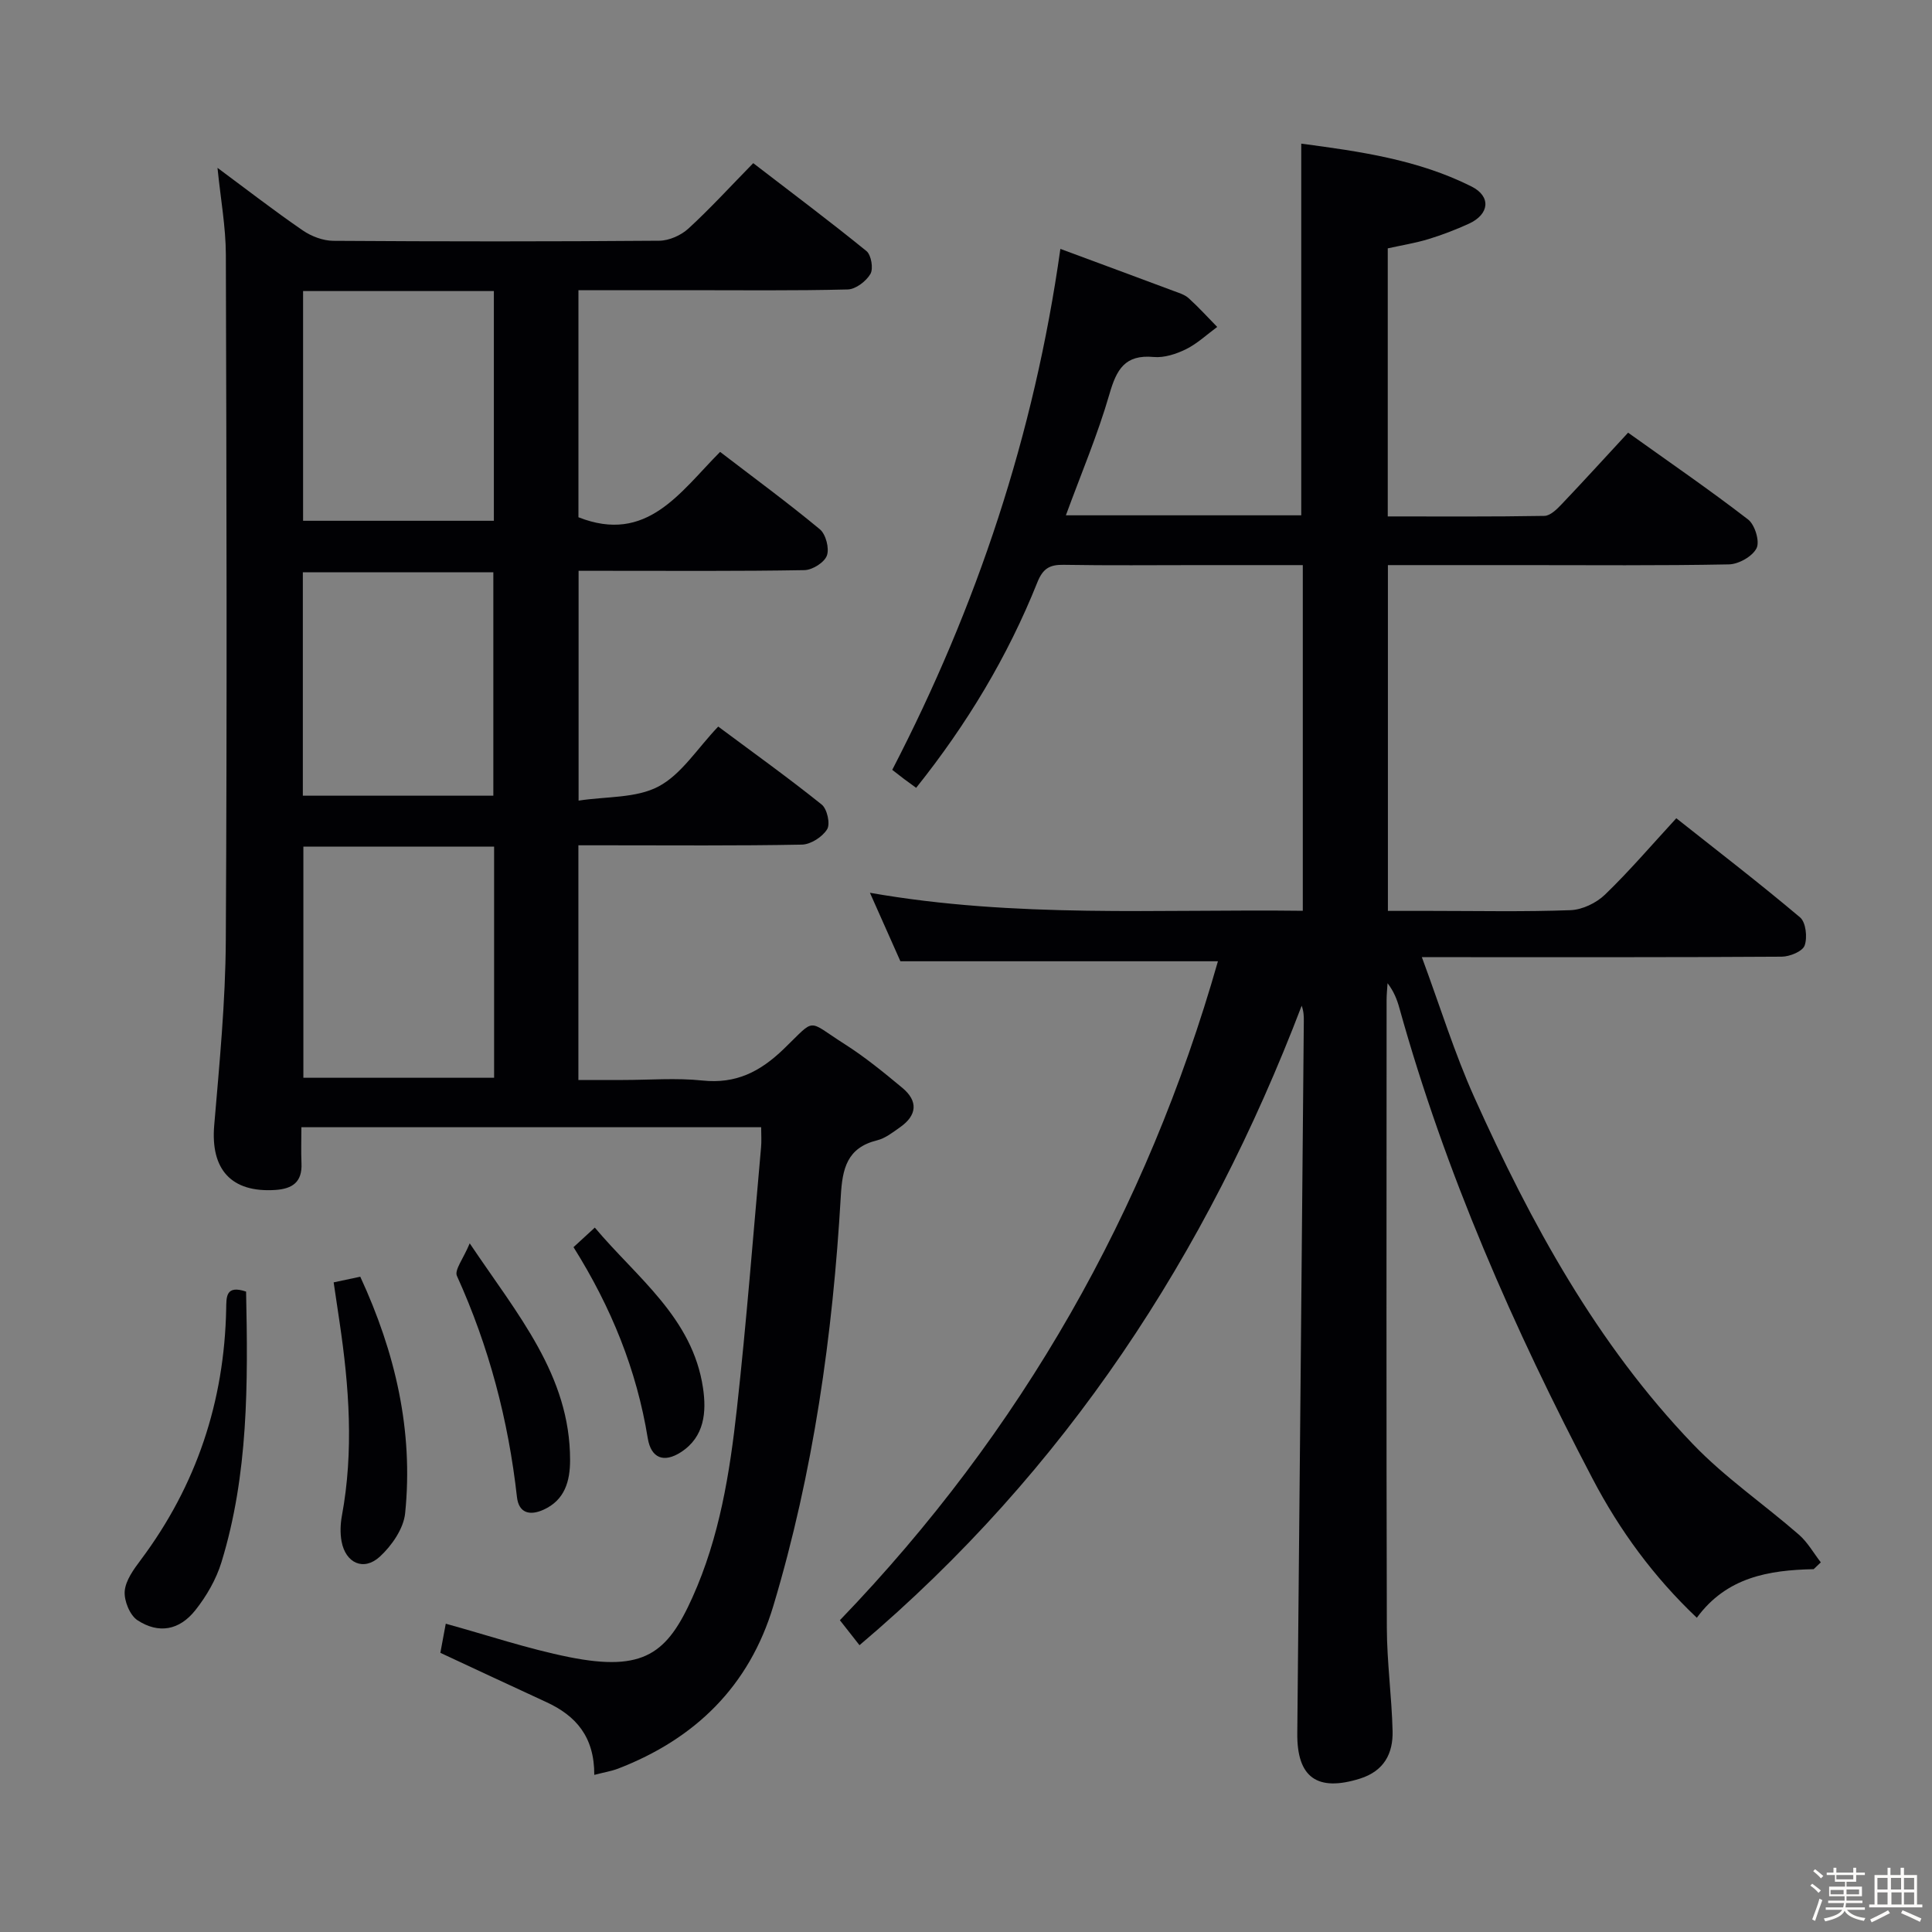 <svg enable-background="new 0 0 400 400" viewBox="0 0 400 400" xmlns="http://www.w3.org/2000/svg"><rect x="0" y="0" width="400" height="400" fill="#808080" stroke="none"/><path d="m374.8 390.4.4-.4c.7.5 1.3 1 1.8 1.4l-.5.5c-.5-.6-1.1-1.1-1.7-1.5zm1 7.3-.6-.3c.5-1.4 1.1-2.8 1.5-4.3.2.1.4.2.6.3-.5 1.3-1 2.8-1.5 4.3zm-.4-10.3.4-.4c.4.3 1 .8 1.7 1.4l-.5.5c-.4-.5-1-1-1.6-1.5zm2.5.3h1.7v-1h.6v1h3.5v-1h.6v1h1.8v.5h-1.8v1.4h-2v1h3.2v2h-3.2v.9h3.3v.5h-3.4c0 .3-.1.6-.1.9h4v.5h-3.7c.7.9 1.9 1.5 3.8 1.7-.1.2-.2.4-.3.6-2.1-.4-3.5-1.1-4-2.1-.4 1-1.8 1.7-4 2.2-.1-.2-.2-.4-.3-.6 2.1-.4 3.4-1 3.8-1.8h-3.4v-.5h3.6c.1-.3.1-.6.2-.9h-3.3v-.5h3.4c0-.3 0-.6 0-.9h-3.2v-2h3.3v-1h-2.1v-1.4h-1.7v-.5zm1.1 3.5v1h2.7c0-.3 0-.4 0-.4 0-.1 0-.2 0-.2 0-.1 0-.2 0-.3h-2.7zm1.2-3v.9h3.5v-.9zm4.7 3h-2.6v.6.4h2.6z" fill="#fcfbfa"/><path d="m393.6 386.7h.6v1.5h2.7v6.1h1.1v.6h-11v-.6h1.1v-6.1h2.7v-1.5h.6v1.5h2.1v-1.5zm-2.7 8.8.4.6c-1.2.6-2.5 1.3-3.8 1.9-.1-.2-.2-.4-.3-.6 1.2-.6 2.5-1.2 3.7-1.9zm-2.2-6.7v2.4h2.1v-2.4zm0 3v2.5h2.1v-2.5zm2.8-3v2.4h2.1v-2.4zm.1 3v2.5h2.1v-2.5h-2.2zm5.9 6.1c-1.4-.7-2.7-1.3-3.9-1.8l.3-.6c1.5.6 2.7 1.2 3.9 1.7zm-1.2-9.1h-2.1v2.4h2.1zm-2.1 3v2.5h2.1v-2.5z" fill="#fcfbfa"/><g fill="#010104"><path d="m375.5 324.88c-9.27.19-18.02 1.64-24.19 10.06-8.93-8.46-15.98-18.09-21.56-28.74-16.38-31.24-30.53-63.41-40.02-97.49-.48-1.74-1.13-3.42-2.45-5.15-.07 1.15-.2 2.3-.2 3.45-.01 43.33-.07 86.66.05 129.98.02 7.13 1.01 14.25 1.19 21.38.12 4.68-1.77 8.3-6.74 9.87-8.88 2.79-13.08-.25-12.99-9.38.48-49.14.91-98.27 1.35-147.41.01-.99 0-1.99-.44-3.23-19.65 51.47-48.85 96.25-91.55 132.4-1.42-1.8-2.69-3.42-4.06-5.17 37.68-39.14 63.53-84.73 78.27-136.43-21.95 0-43.39 0-65.74 0-1.7-3.83-3.83-8.61-6.31-14.18 30.17 5.3 59.83 3.36 89.62 3.73 0-24.1 0-47.53 0-71.57-7.31 0-14.42 0-21.52 0-9.33 0-18.67.1-28-.06-2.88-.05-4.28.75-5.43 3.61-6.14 15.37-14.59 29.41-25.1 42.56-.95-.69-1.72-1.24-2.48-1.81-.79-.6-1.56-1.21-2.47-1.91 17.49-33.79 29.37-69.26 34.81-107.86 7.8 2.89 15.62 5.78 23.43 8.7 1.09.41 2.31.76 3.13 1.51 2.07 1.87 3.95 3.95 5.91 5.95-2.14 1.57-4.12 3.45-6.46 4.61-2.03 1-4.52 1.81-6.7 1.61-5.96-.55-7.69 2.6-9.16 7.71-2.43 8.4-5.87 16.5-9.01 25.07h48.73c0-25.54 0-50.91 0-76.95 12.08 1.6 24.16 3.3 35.25 8.87 4.11 2.07 3.71 5.75-.53 7.7-2.71 1.24-5.52 2.32-8.37 3.19-2.68.82-5.47 1.26-8.44 1.92v55.5c10.9 0 21.66.08 32.43-.11 1.2-.02 2.56-1.35 3.53-2.37 4.57-4.8 9.03-9.71 13.8-14.86 8.5 6.08 16.85 11.81 24.85 17.98 1.4 1.08 2.45 4.53 1.75 5.93-.84 1.7-3.7 3.32-5.72 3.36-14.33.28-28.66.15-42.99.15-9.12 0-18.24 0-27.62 0v71.59h8.82c9.67 0 19.34.21 28.99-.15 2.45-.09 5.35-1.49 7.14-3.22 5.02-4.84 9.57-10.17 14.76-15.81 8.61 6.82 17.29 13.49 25.63 20.53 1.2 1.01 1.54 4.15.94 5.82-.44 1.22-3.08 2.3-4.74 2.31-22.66.15-45.33.1-67.99.1-1.79 0-3.59 0-6.52 0 3.79 10.23 6.76 19.9 10.88 29.06 11.71 26.03 25.32 51.01 45.27 71.79 6.62 6.9 14.68 12.41 21.93 18.73 1.8 1.57 3.03 3.8 4.52 5.72-.5.47-.99.94-1.48 1.41z"/><path d="m123.04 367.47c.03-7.92-3.83-12.26-9.91-15.06-7.23-3.33-14.44-6.71-21.96-10.21.37-1.96.75-4.02 1.12-6.03 8.64 2.38 16.99 5.2 25.56 6.92 15.51 3.1 20.32-.82 25.51-12.36 5.63-12.51 7.73-25.76 9.21-39.12 1.99-17.99 3.38-36.04 5-54.07.12-1.28.02-2.58.02-4.16-31.69 0-63.1 0-95.19 0 0 2.57-.09 5.02.02 7.47.17 3.87-1.85 5.29-5.45 5.52-9.08.58-13.4-4.24-12.62-13.38 1.08-12.74 2.33-25.53 2.4-38.3.27-47.33.15-94.66.01-141.99-.02-5.74-1.08-11.49-1.73-17.95 6.18 4.58 11.8 8.94 17.66 12.96 1.78 1.22 4.18 2.13 6.31 2.15 22.5.15 45 .16 67.5-.02 2.04-.02 4.49-1.11 6.02-2.51 4.53-4.15 8.68-8.71 13.43-13.55 8.06 6.2 15.88 12.05 23.44 18.2.99.81 1.47 3.64.82 4.74-.89 1.52-3.05 3.17-4.7 3.21-11.16.28-22.33.15-33.5.15-7.31 0-14.61 0-22.25 0v47.01c14.18 5.6 21.03-5.19 29.33-13.53 7.08 5.43 14.03 10.53 20.65 16.02 1.24 1.03 2 3.95 1.46 5.44-.51 1.43-3 2.99-4.65 3.02-13.66.24-27.33.14-41 .14-1.8 0-3.61 0-5.76 0v47.58c5.75-.89 11.91-.47 16.55-2.93 4.75-2.51 8-7.84 12.36-12.4 7.46 5.55 14.59 10.66 21.43 16.15 1.12.9 1.81 4 1.12 5.11-.97 1.58-3.39 3.14-5.22 3.18-13.49.26-27 .14-40.5.14-1.82 0-3.63 0-5.78 0v48.59h9.2c5.5 0 11.05-.46 16.49.11 6.92.73 11.91-1.8 16.8-6.51 6.84-6.58 4.64-6.11 12.65-1.02 4.2 2.67 8.08 5.85 11.92 9.04 3.32 2.75 3.07 5.69-.47 8.17-1.49 1.05-3.04 2.28-4.74 2.7-6.24 1.54-7.2 5.85-7.52 11.54-1.66 28.76-5.67 57.19-13.97 84.86-4.98 16.6-16.17 27.53-32.18 33.7-1.39.52-2.85.75-4.89 1.28zm-20.74-192.18c-13.32 0-26.36 0-39.49 0v47.85h39.49c0-16.2 0-31.94 0-47.85zm-39.55-67.47h39.5c0-15.9 0-31.63 0-47.56-13.28 0-26.22 0-39.5 0zm-.05 56.92h39.44c0-15.6 0-30.94 0-46.25-13.35 0-26.25 0-39.44 0z"/><path d="m50.95 267.41c.4 19.04.49 37.82-5.1 56.03-1.09 3.55-3.09 7.02-5.41 9.94-3.31 4.17-7.59 4.93-11.97 2.08-1.59-1.04-2.81-4.05-2.65-6.03.19-2.25 1.88-4.54 3.34-6.49 11.53-15.42 17.29-32.77 17.67-51.96.05-2.4-.15-5.01 4.12-3.57z"/><path d="m69.08 265.5c1.9-.4 3.6-.76 5.51-1.17 7.26 15.7 11.03 31.89 9.29 48.97-.32 3.19-2.77 6.72-5.24 8.99-3.35 3.07-7.09 1.33-7.92-3.15-.32-1.72-.25-3.61.07-5.34 2.48-13.4 1.49-26.75-.49-40.09-.39-2.59-.77-5.19-1.22-8.21z"/><path d="m97.25 257.42c9.95 14.83 20.78 27.32 20.78 44.87 0 4.33-1.07 8.29-5.52 10.29-2.8 1.26-5.1.72-5.48-2.63-1.78-15.92-5.8-31.18-12.43-45.79-.55-1.23 1.35-3.58 2.65-6.74z"/><path d="m118.74 258.21c1.48-1.37 2.68-2.47 4.41-4.05 8.71 10.38 20.24 18.64 22.4 33.2.73 4.9.36 10.12-4.58 13.3-3.54 2.28-6.18 1.25-6.86-2.9-2.3-14.13-7.54-27.07-15.37-39.55z"/></g></svg>